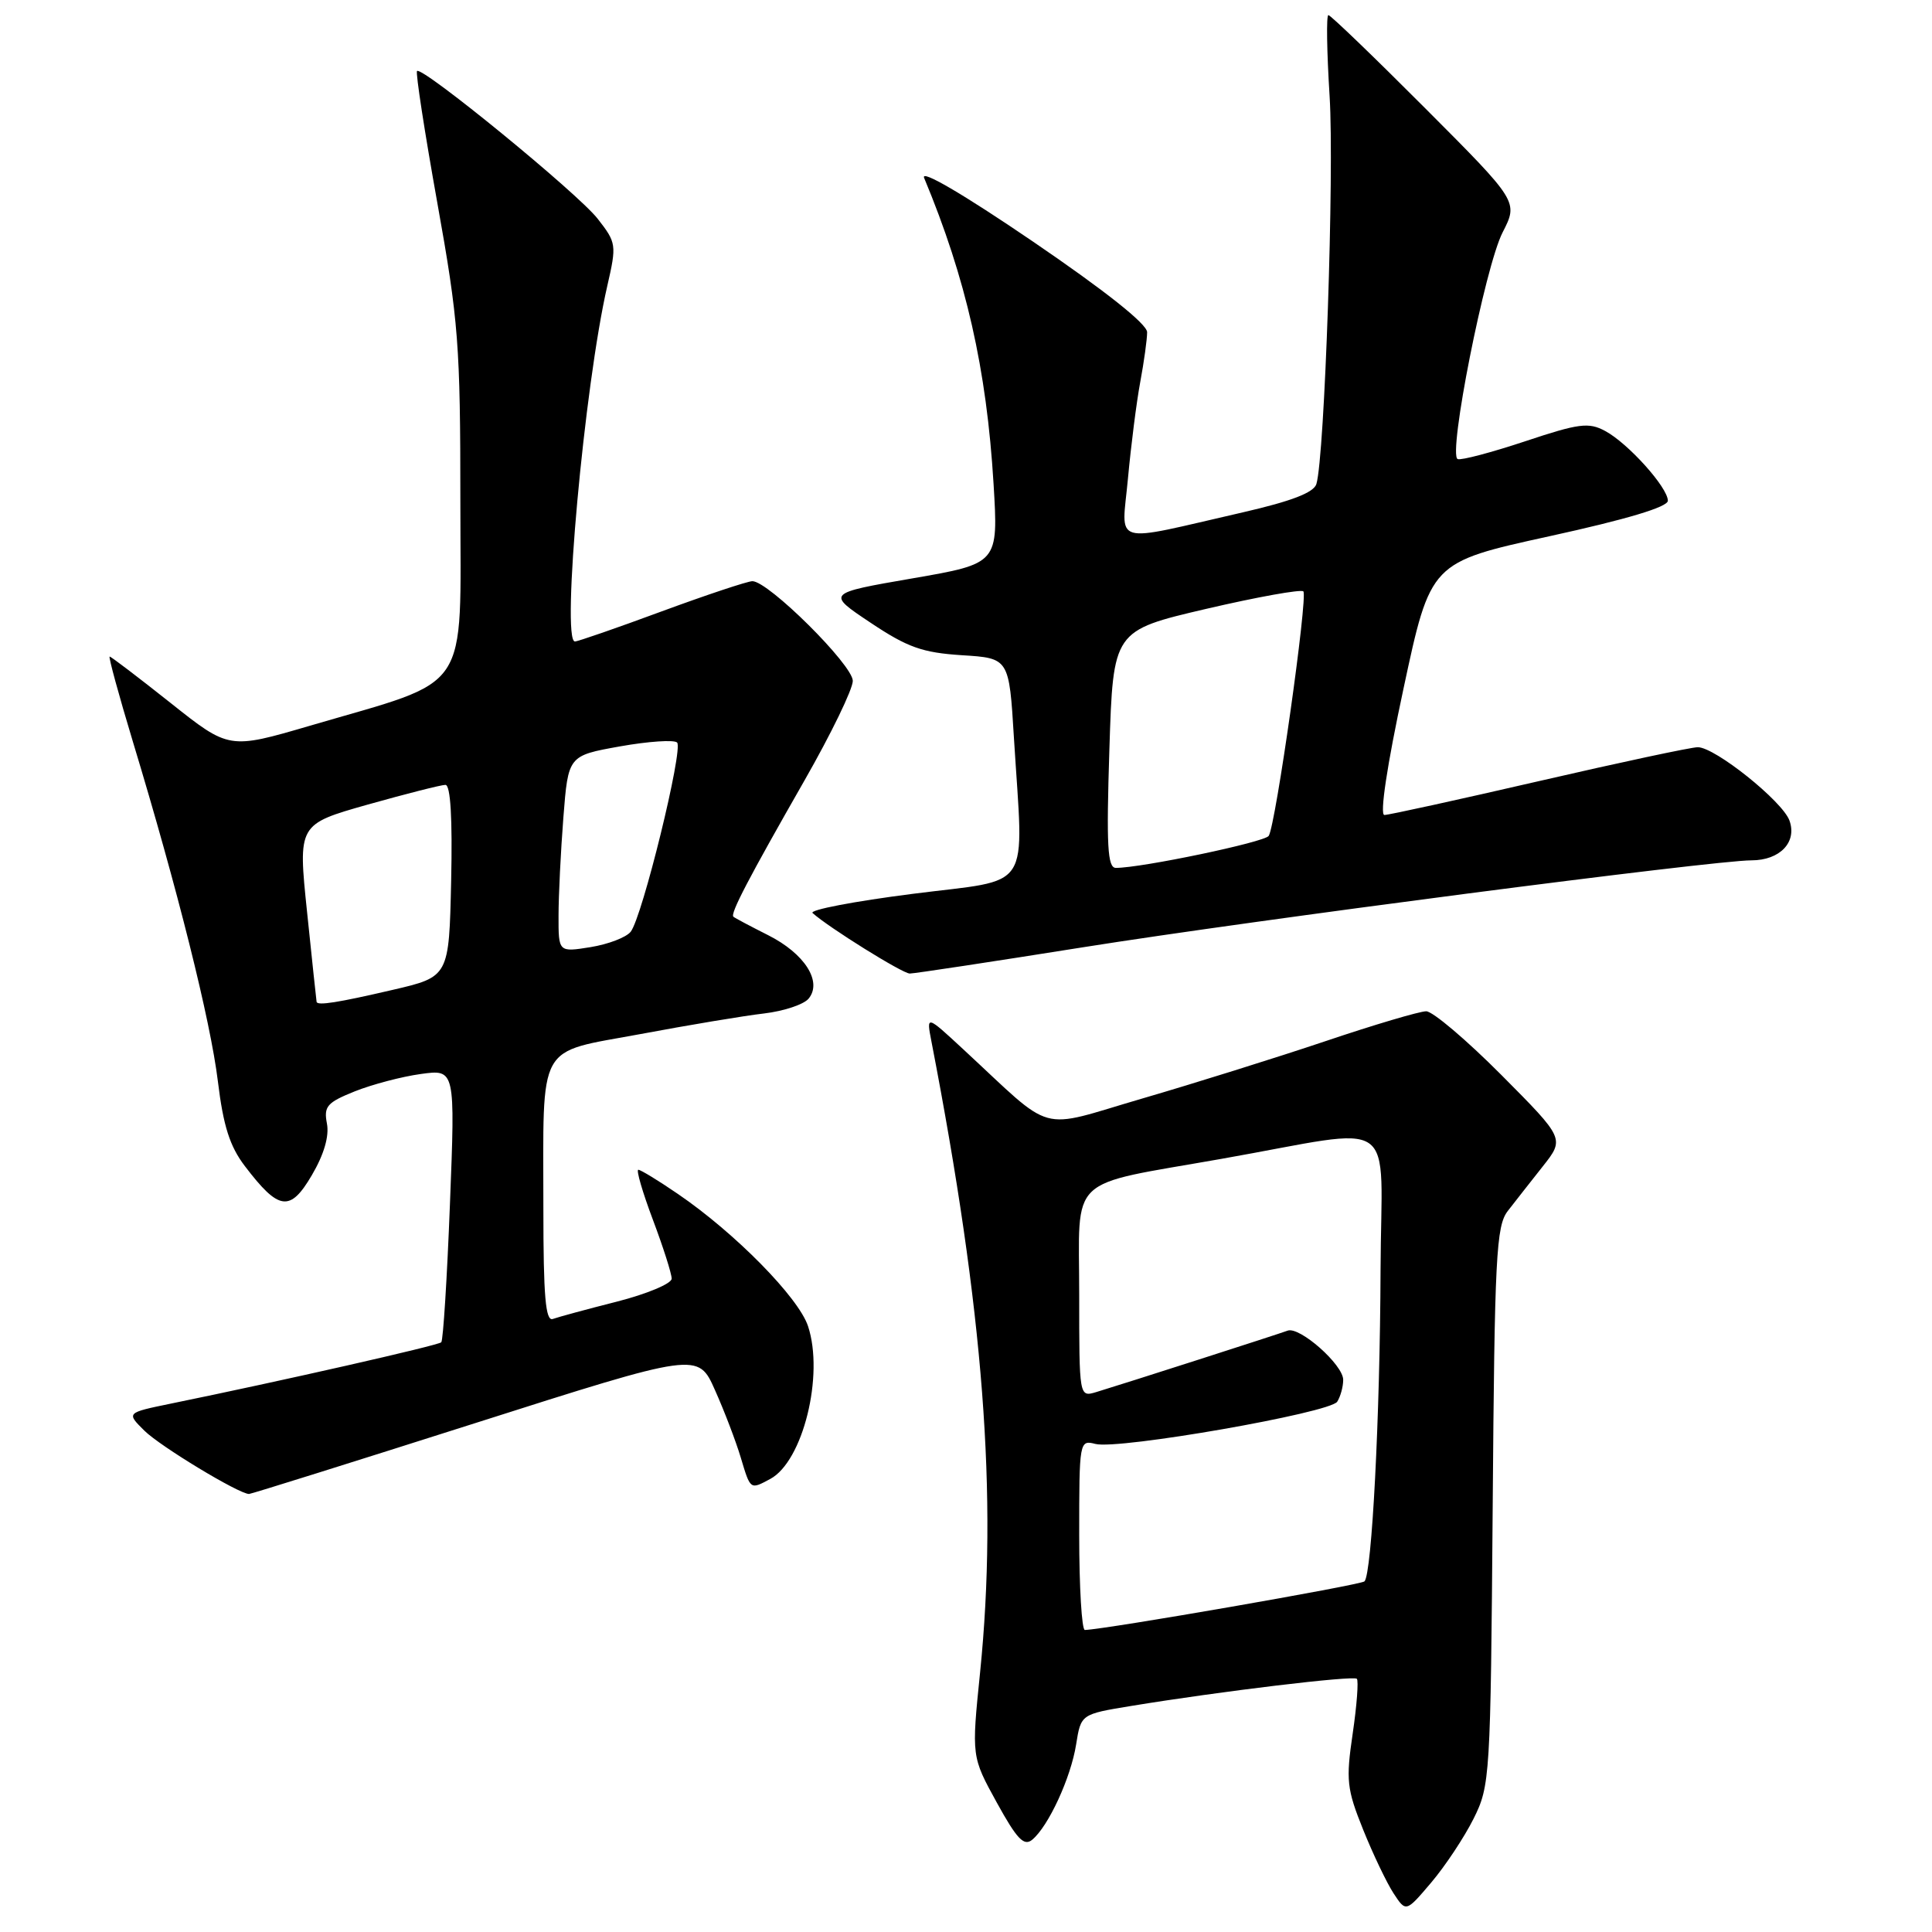 <?xml version="1.0" encoding="UTF-8" standalone="no"?>
<!DOCTYPE svg PUBLIC "-//W3C//DTD SVG 1.1//EN" "http://www.w3.org/Graphics/SVG/1.1/DTD/svg11.dtd" >
<svg xmlns="http://www.w3.org/2000/svg" xmlns:xlink="http://www.w3.org/1999/xlink" version="1.1" viewBox="0 0 256 256">
 <g >
 <path fill="currentColor"
d=" M 195.25 241.00 C 197.44 236.61 197.51 235.57 197.79 199.59 C 198.04 166.52 198.25 162.44 199.79 160.46 C 200.73 159.25 202.81 156.59 204.42 154.56 C 207.33 150.88 207.33 150.88 198.94 142.44 C 194.32 137.80 189.84 134.00 188.98 134.00 C 188.11 134.00 182.09 135.78 175.60 137.97 C 169.11 140.15 158.18 143.57 151.32 145.57 C 137.24 149.68 139.95 150.43 127.62 139.02 C 122.74 134.50 122.74 134.50 123.42 138.00 C 130.34 173.77 132.23 198.24 129.87 221.57 C 128.73 232.76 128.73 232.76 132.07 238.83 C 134.75 243.70 135.68 244.68 136.78 243.77 C 138.93 241.98 141.89 235.57 142.59 231.16 C 143.23 227.14 143.23 227.14 149.87 226.05 C 161.60 224.12 179.32 221.99 179.79 222.45 C 180.03 222.70 179.79 225.96 179.24 229.70 C 178.33 235.88 178.45 237.04 180.62 242.43 C 181.93 245.69 183.75 249.49 184.65 250.87 C 186.30 253.39 186.30 253.39 189.65 249.44 C 191.49 247.27 194.01 243.47 195.25 241.00 Z  M 63.00 188.56 C 92.50 179.16 92.50 179.16 94.74 184.20 C 95.98 186.97 97.51 190.98 98.15 193.12 C 99.45 197.45 99.39 197.40 102.06 195.97 C 106.39 193.65 109.22 182.23 107.07 175.73 C 105.82 171.93 97.40 163.37 89.82 158.20 C 87.25 156.44 84.89 155.00 84.58 155.00 C 84.27 155.00 85.14 157.98 86.51 161.62 C 87.88 165.26 89.00 168.77 89.00 169.43 C 89.00 170.08 85.74 171.45 81.75 172.47 C 77.76 173.48 73.94 174.52 73.25 174.77 C 72.29 175.11 72.00 171.79 72.00 160.23 C 72.00 137.77 70.98 139.60 84.86 137.02 C 91.26 135.82 98.63 134.59 101.24 134.29 C 103.85 133.98 106.50 133.10 107.14 132.33 C 109.00 130.09 106.63 126.36 101.79 123.92 C 99.43 122.73 97.35 121.63 97.18 121.47 C 96.73 121.08 99.17 116.41 106.63 103.36 C 110.13 97.23 113.00 91.32 113.00 90.22 C 113.00 88.11 101.80 76.99 99.69 77.01 C 99.04 77.02 93.63 78.82 87.68 81.01 C 81.73 83.21 76.56 85.00 76.18 85.00 C 74.35 85.00 77.43 51.10 80.47 37.88 C 81.72 32.43 81.68 32.17 79.19 28.98 C 76.54 25.59 55.93 8.74 55.26 9.41 C 55.05 9.61 56.26 17.46 57.94 26.84 C 60.76 42.55 61.00 45.67 61.00 66.48 C 61.00 92.31 62.66 89.83 41.08 96.16 C 30.35 99.30 30.35 99.30 22.61 93.15 C 18.35 89.77 14.72 87.00 14.53 87.00 C 14.35 87.00 15.73 92.06 17.60 98.25 C 23.53 117.81 27.89 135.24 28.87 143.28 C 29.59 149.20 30.45 151.90 32.45 154.52 C 36.95 160.43 38.44 160.63 41.32 155.72 C 42.93 152.98 43.64 150.55 43.32 148.88 C 42.88 146.60 43.33 146.09 47.01 144.61 C 49.32 143.69 53.26 142.65 55.76 142.31 C 60.32 141.68 60.32 141.68 59.62 159.54 C 59.24 169.37 58.72 177.61 58.47 177.86 C 58.05 178.28 37.29 182.99 22.62 185.99 C 16.74 187.20 16.74 187.20 19.12 189.56 C 21.21 191.64 31.66 197.96 33.00 197.96 C 33.27 197.96 46.77 193.73 63.00 188.56 Z  M 143.56 125.51 C 165.98 121.94 227.05 114.00 232.07 114.00 C 235.85 114.00 238.15 111.59 237.11 108.72 C 236.18 106.16 227.25 99.01 224.97 99.01 C 224.13 99.00 214.68 101.02 203.97 103.49 C 193.26 105.96 184.02 107.99 183.44 107.99 C 182.80 108.00 183.78 101.44 185.97 91.25 C 189.55 74.51 189.55 74.51 205.28 71.06 C 215.57 68.81 221.00 67.18 221.00 66.35 C 221.00 64.60 215.72 58.72 212.68 57.10 C 210.50 55.93 209.21 56.10 202.10 58.47 C 197.64 59.95 193.61 61.02 193.15 60.83 C 191.83 60.31 196.77 35.37 199.10 30.80 C 201.19 26.72 201.19 26.72 188.86 14.36 C 182.08 7.56 176.30 2.00 176.02 2.00 C 175.73 2.00 175.81 6.84 176.18 12.75 C 176.81 22.73 175.53 60.44 174.43 64.13 C 174.09 65.27 171.12 66.41 164.72 67.88 C 146.93 71.95 148.63 72.45 149.46 63.40 C 149.86 59.06 150.59 53.30 151.09 50.61 C 151.59 47.93 152.00 44.96 152.00 44.02 C 152.00 42.94 146.43 38.52 136.83 31.98 C 127.59 25.69 121.96 22.40 122.45 23.57 C 128.01 36.90 130.73 48.90 131.65 64.09 C 132.29 74.67 132.29 74.67 120.89 76.64 C 109.50 78.61 109.50 78.61 115.35 82.51 C 120.26 85.79 122.22 86.48 127.46 86.82 C 133.71 87.21 133.71 87.21 134.35 97.76 C 135.63 118.54 137.03 116.38 120.92 118.44 C 113.17 119.43 107.21 120.57 107.67 120.98 C 109.82 122.91 119.59 129.00 120.55 129.00 C 121.14 129.00 131.50 127.43 143.56 125.51 Z  M 143.00 203.38 C 143.00 190.97 143.03 190.78 145.15 191.33 C 148.18 192.12 176.24 187.22 177.19 185.73 C 177.62 185.05 177.98 183.75 177.98 182.84 C 178.00 180.85 172.19 175.71 170.61 176.32 C 169.42 176.77 148.99 183.33 145.25 184.46 C 143.00 185.13 143.00 185.13 143.00 171.54 C 143.00 155.46 141.16 157.21 161.87 153.55 C 185.81 149.33 183.01 147.37 182.93 168.31 C 182.86 187.79 181.78 208.55 180.80 209.54 C 180.31 210.02 146.52 215.90 143.75 215.98 C 143.34 215.99 143.00 210.32 143.00 203.38 Z  M 41.95 132.75 C 41.92 132.61 41.35 127.26 40.69 120.86 C 39.48 109.23 39.48 109.23 48.73 106.61 C 53.82 105.18 58.45 104.00 59.02 104.00 C 59.70 104.00 59.96 108.42 59.78 116.71 C 59.50 129.43 59.50 129.43 52.00 131.17 C 44.78 132.85 42.06 133.28 41.95 132.75 Z  M 74.01 121.34 C 74.01 118.68 74.30 112.82 74.65 108.32 C 75.29 100.13 75.29 100.13 82.15 98.90 C 85.92 98.23 89.33 98.00 89.72 98.39 C 90.57 99.24 85.11 121.51 83.57 123.46 C 82.98 124.21 80.59 125.12 78.25 125.50 C 74.00 126.18 74.00 126.18 74.01 121.34 Z  M 147.00 99.28 C 147.50 83.56 147.50 83.56 159.82 80.68 C 166.60 79.10 172.39 78.06 172.70 78.36 C 173.33 79.00 169.04 109.35 168.11 110.76 C 167.57 111.59 151.28 115.00 147.86 115.00 C 146.75 115.00 146.59 112.10 147.00 99.28 Z "/>
</g>
</svg>